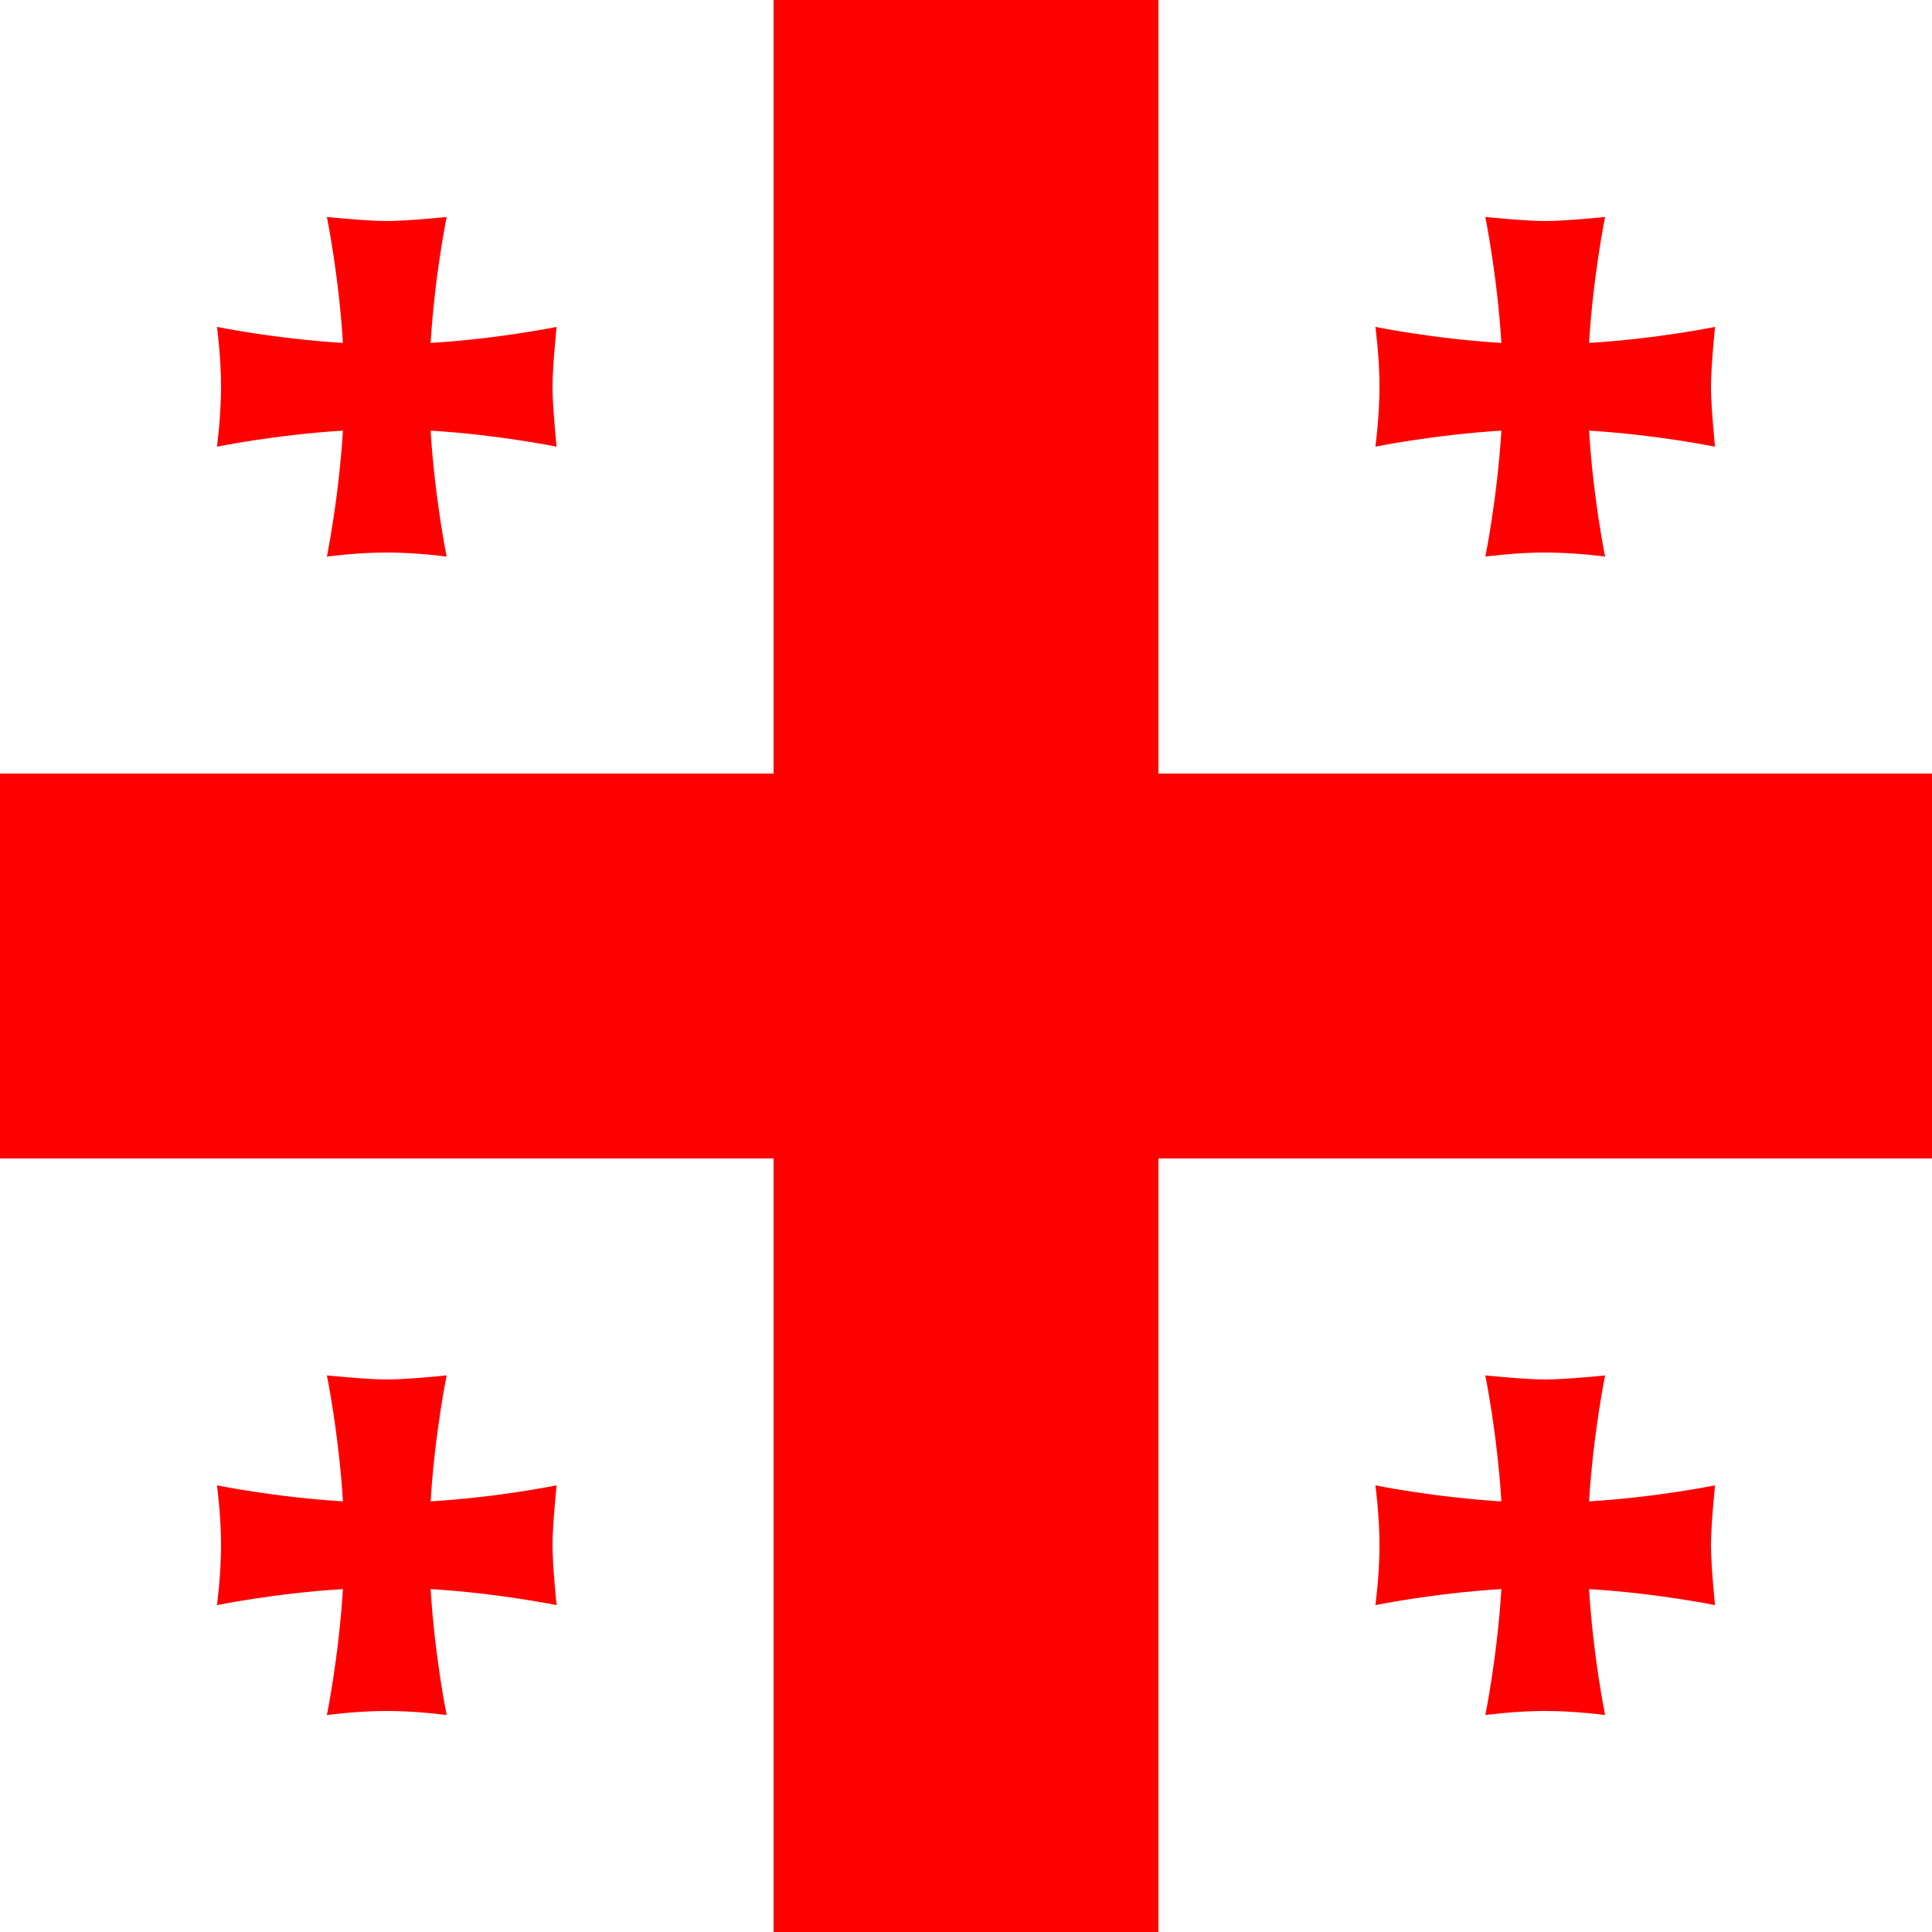 <svg xmlns="http://www.w3.org/2000/svg" id="flag-icon-css-ge" width="512" height="512">
  <path fill="#fff" d="M0 0h512v512H0z"/>
  <path fill="red" d="M205 0h102v512H205z"/>
  <path fill="red" d="M0 205h512v102H0z"/>
  <path fill="red" fill-rule="evenodd" d="M114.12 397.88c1.1-18.03 4.25-33.38 4.25-33.38s-10.54 1.08-15.87 1.08c-5.25 0-15.87-1.08-15.87-1.08s3.15 15.35 4.25 33.38c-18.02-1.1-33.38-4.25-33.38-4.25s1.08 7.93 1.08 15.87-1.08 15.87-1.08 15.87 15.35-3.15 33.38-4.25c-1.1 18.03-4.25 33.38-4.25 33.38s7.93-1.08 15.87-1.08c7.94 0 15.87 1.08 15.87 1.08s-3.15-15.35-4.25-33.38c18.03 1.1 33.38 4.25 33.38 4.25s-1.08-10.54-1.08-15.87c0-5.25 1.08-15.87 1.08-15.87s-15.35 3.15-33.38 4.25zm307-307c1.1-18.02 4.25-33.38 4.25-33.38s-10.54 1.08-15.87 1.08c-5.26 0-15.88-1.08-15.88-1.08s3.16 15.36 4.26 33.38c-18.03-1.1-33.38-4.25-33.38-4.25s1.08 7.93 1.08 15.87c0 7.94-1.08 15.87-1.08 15.87s15.35-3.15 33.38-4.25c-1.1 18.03-4.25 33.38-4.25 33.38s7.93-1.08 15.87-1.08 15.87 1.08 15.87 1.08-3.16-15.35-4.25-33.38c18.02 1.1 33.38 4.26 33.38 4.26s-1.08-10.55-1.08-15.88c0-5.25 1.08-15.87 1.08-15.87s-15.36 3.15-33.38 4.25zm-307 0c1.1-18.02 4.25-33.38 4.25-33.38s-10.54 1.08-15.87 1.08c-5.25 0-15.87-1.08-15.87-1.08s3.15 15.36 4.25 33.38c-18.03-1.1-33.38-4.25-33.38-4.25s1.08 7.93 1.08 15.87c0 7.94-1.08 15.88-1.08 15.88s15.35-3.16 33.38-4.26c-1.1 18.03-4.25 33.38-4.25 33.38s7.93-1.08 15.87-1.08c7.93 0 15.87 1.08 15.87 1.08s-3.15-15.35-4.25-33.38c18.03 1.1 33.38 4.26 33.38 4.26s-1.08-10.55-1.08-15.88c0-5.25 1.08-15.87 1.08-15.87s-15.35 3.15-33.38 4.25zm307 307c1.1-18.03 4.25-33.38 4.25-33.38s-10.54 1.08-15.87 1.08c-5.26 0-15.88-1.08-15.88-1.08s3.16 15.35 4.26 33.38c-18.03-1.1-33.38-4.25-33.38-4.25s1.08 7.93 1.08 15.87-1.08 15.87-1.08 15.87 15.35-3.15 33.38-4.25c-1.1 18.03-4.25 33.38-4.25 33.38s7.93-1.08 15.87-1.08 15.87 1.08 15.87 1.08-3.16-15.35-4.25-33.38c18.02 1.1 33.38 4.25 33.38 4.25s-1.08-10.54-1.08-15.87c0-5.25 1.08-15.87 1.08-15.87s-15.36 3.15-33.38 4.25z" style="mix-blend-mode:multiply"/>
</svg>
